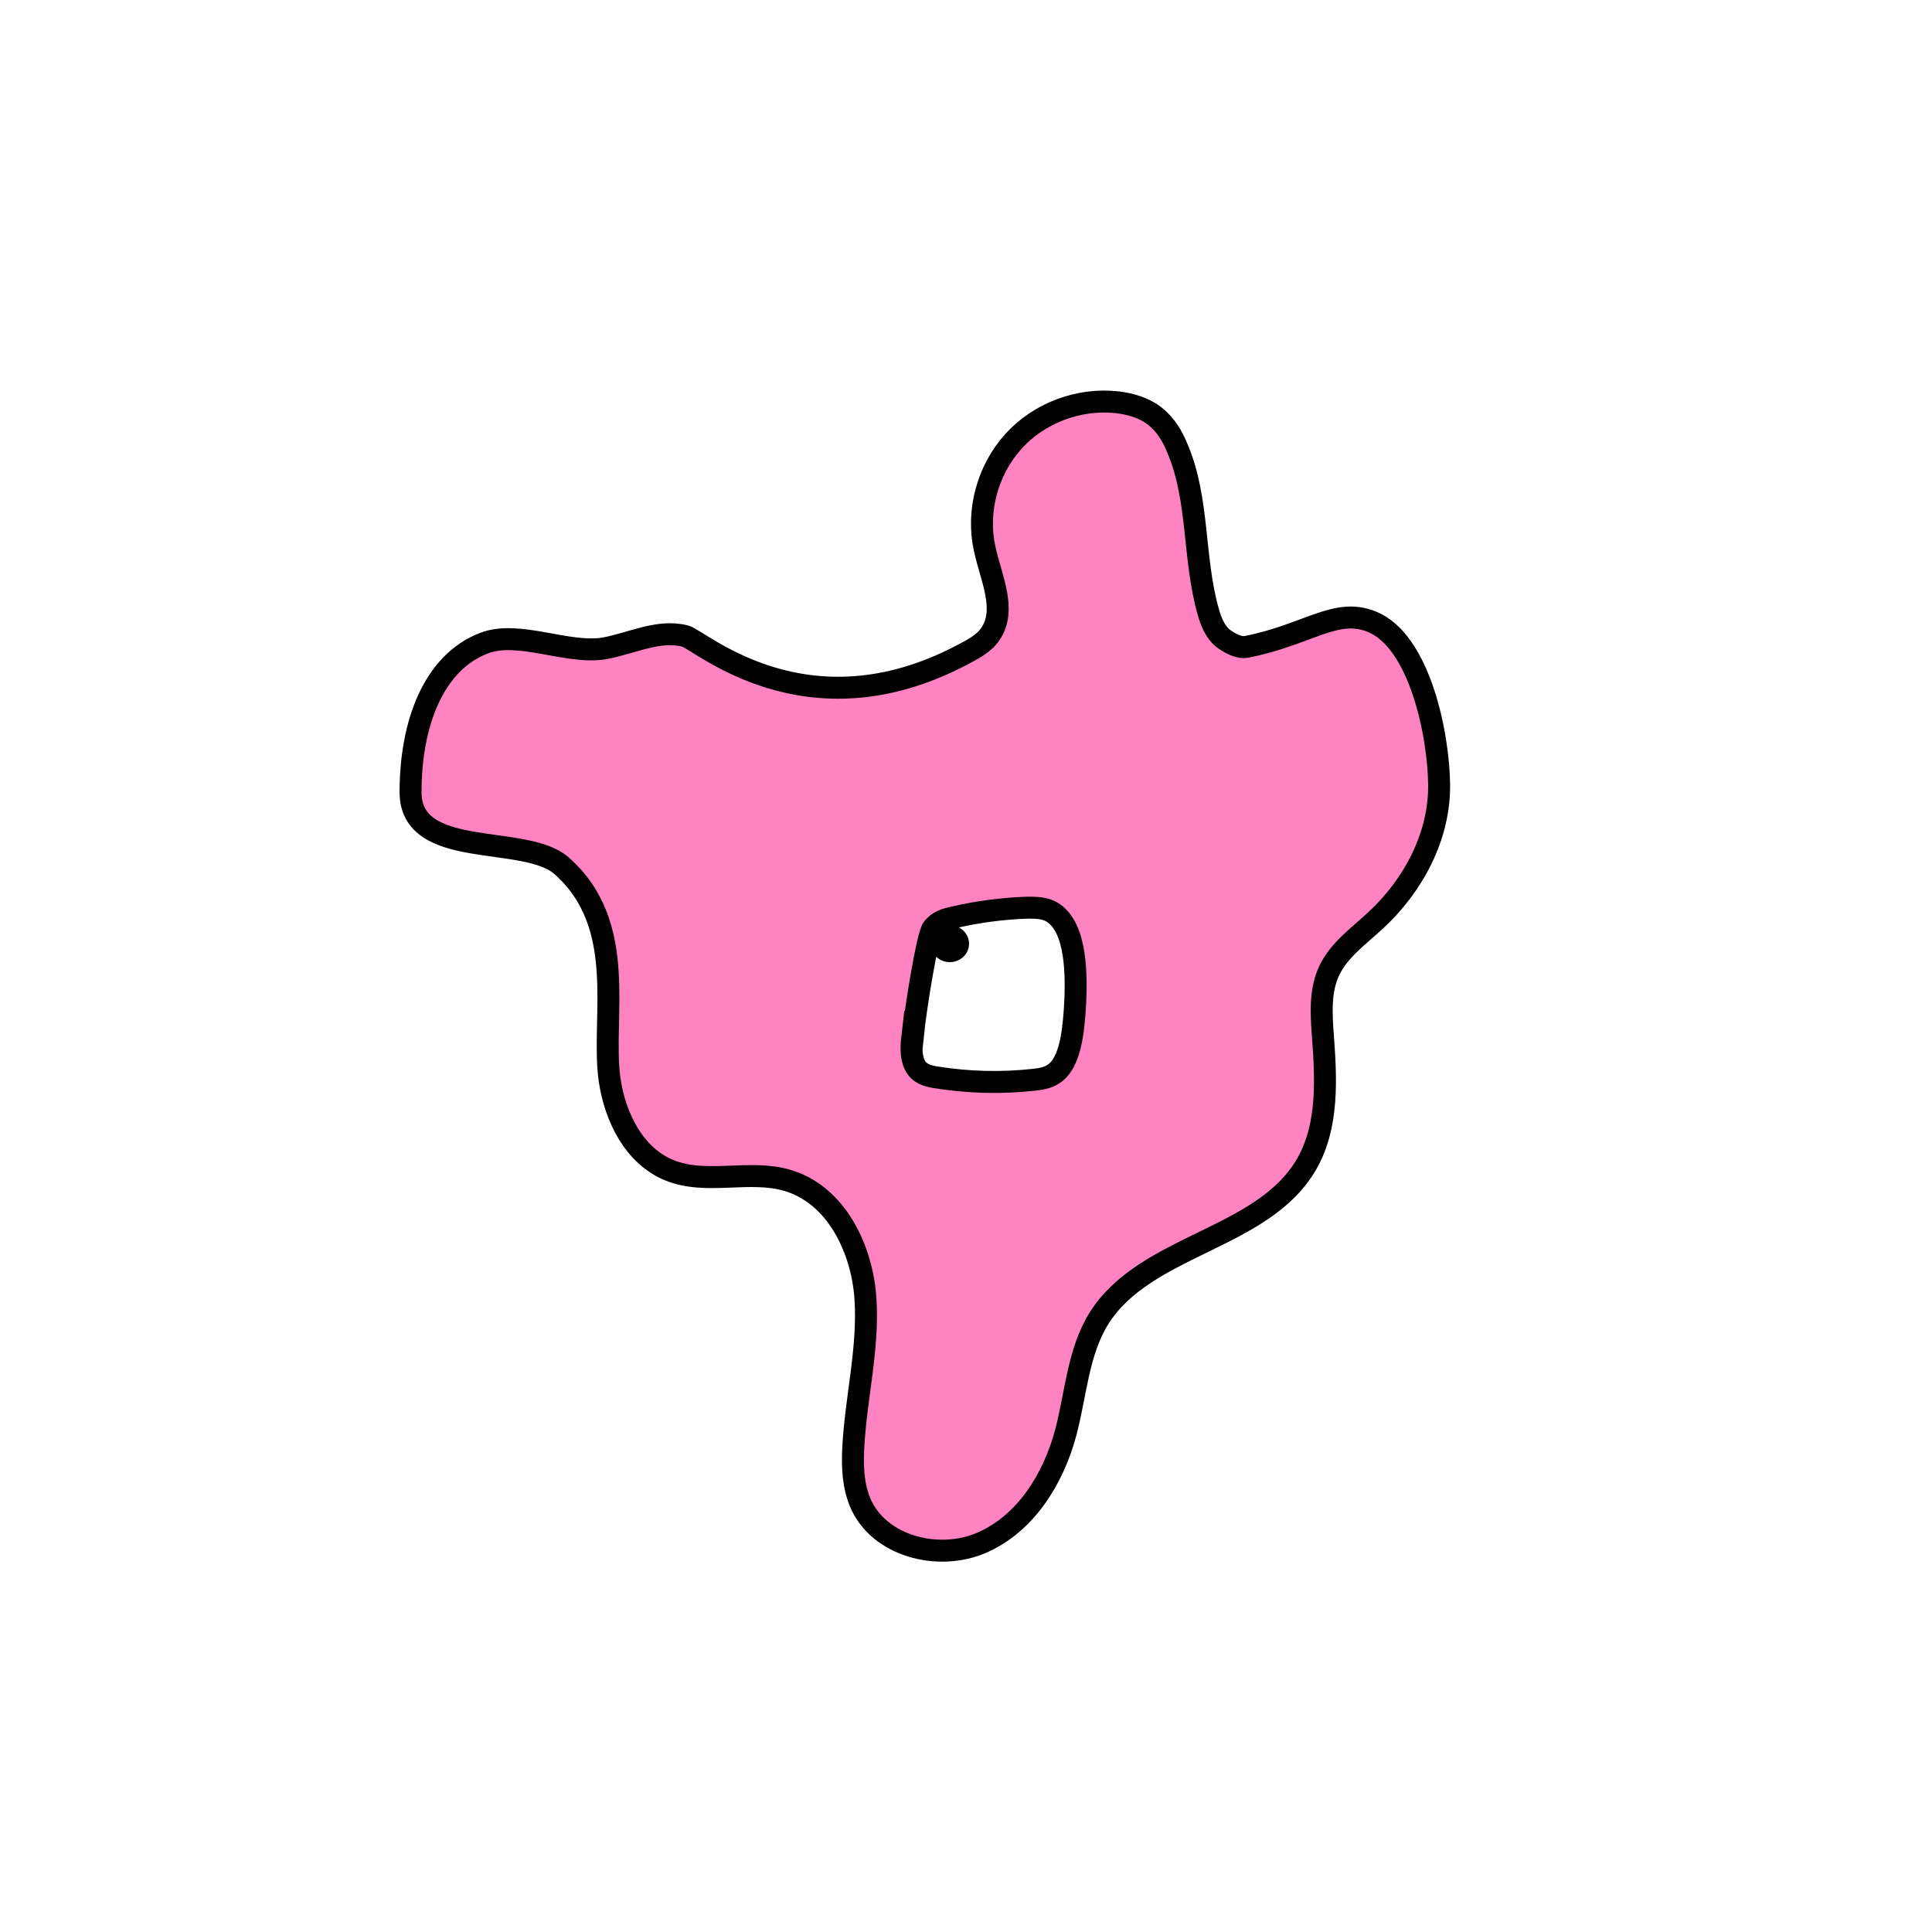 <svg width="1760" height="1760" viewBox="0 0 1760 1760" fill="none" xmlns="http://www.w3.org/2000/svg">
<rect x="0" y="0" width="1760" height="1760" fill="#808080" stroke="none"/>
<g clip-path="url(#clip0_10_835)">
<path d="M1760 0H0V1760H1760V0Z" fill="white"/>
<path d="M624.288 579.469C599.669 573.126 575.424 586.186 550.432 590.663C517.234 596.26 472.474 573.872 441.141 585.812C394.888 603.35 374 659.32 374 721.635C374 783.949 477.696 759.321 511.267 788.426C573.186 842.531 547.448 927.234 555.281 983.204C560.13 1017.53 577.663 1052.98 609.741 1066.04C643.312 1079.85 682.85 1064.92 717.54 1075.37C761.555 1088.43 785.427 1137.31 788.411 1183.21C791.395 1229.1 779.459 1274.25 777.221 1320.15C776.475 1336.57 777.221 1353.36 783.562 1368.66C800.347 1408.58 854.807 1422.76 894.719 1405.22C934.631 1387.69 959.622 1347.01 970.813 1305.22C980.138 1270.15 982.003 1231.71 1001.03 1201.12C1043.55 1133.21 1150.97 1129.47 1190.51 1060.07C1210.28 1025.37 1208.05 982.831 1205.06 942.905C1203.57 922.756 1202.45 901.861 1211.03 883.95C1219.98 865.293 1237.89 852.606 1253.18 838.427C1287.5 806.71 1311.37 761.934 1311 715.291C1310.62 668.649 1293.09 583.946 1249.82 566.409C1217 552.976 1192.01 577.976 1136.05 589.17C1128.59 590.663 1120.76 586.185 1114.42 581.708C1106.96 575.738 1103.23 566.409 1100.62 557.08C1086.82 508.572 1092.41 454.841 1072.64 408.572C1068.17 397.377 1061.83 386.93 1052.5 379.467C1042.8 371.631 1030.12 367.899 1017.44 366.407C982.749 362.675 946.567 376.109 923.068 402.228C899.568 428.348 889.496 465.662 896.957 499.617C902.552 526.11 917.473 555.215 902.179 577.603C895.838 586.932 885.393 591.783 875.695 597.007C734.325 670.888 638.089 583.2 624.288 579.469Z" fill="#FF82C1" stroke="black" stroke-width="20" stroke-miterlimit="10"/>
<path d="M831.309 942.159C830.19 951.488 829.445 961.935 833.175 969.771C837.278 978.353 845.112 980.219 852.199 981.339C882.04 986.189 912.253 986.936 942.466 983.577C949.18 982.831 955.894 981.711 961.862 976.861C974.544 966.413 977.529 941.786 979.021 920.89C981.259 887.681 980.513 845.889 959.624 831.71C952.537 826.859 943.959 826.859 936.126 826.859C913.372 827.606 890.618 830.591 868.238 835.814C861.524 837.307 854.437 839.173 849.588 845.889C844.738 852.606 834.294 917.159 831.683 942.532L831.309 942.159Z" fill="white" stroke="black" stroke-width="20" stroke-miterlimit="10"/>
<path d="M865.25 876.488C874.933 876.488 882.782 868.97 882.782 859.697C882.782 850.423 874.933 842.906 865.25 842.906C855.568 842.906 847.719 850.423 847.719 859.697C847.719 868.97 855.568 876.488 865.25 876.488Z" fill="black"/>
</g>
<defs>
<clipPath id="clip0_10_835">
<rect width="1760" height="1760" fill="white"/>
</clipPath>
</defs>
</svg>
